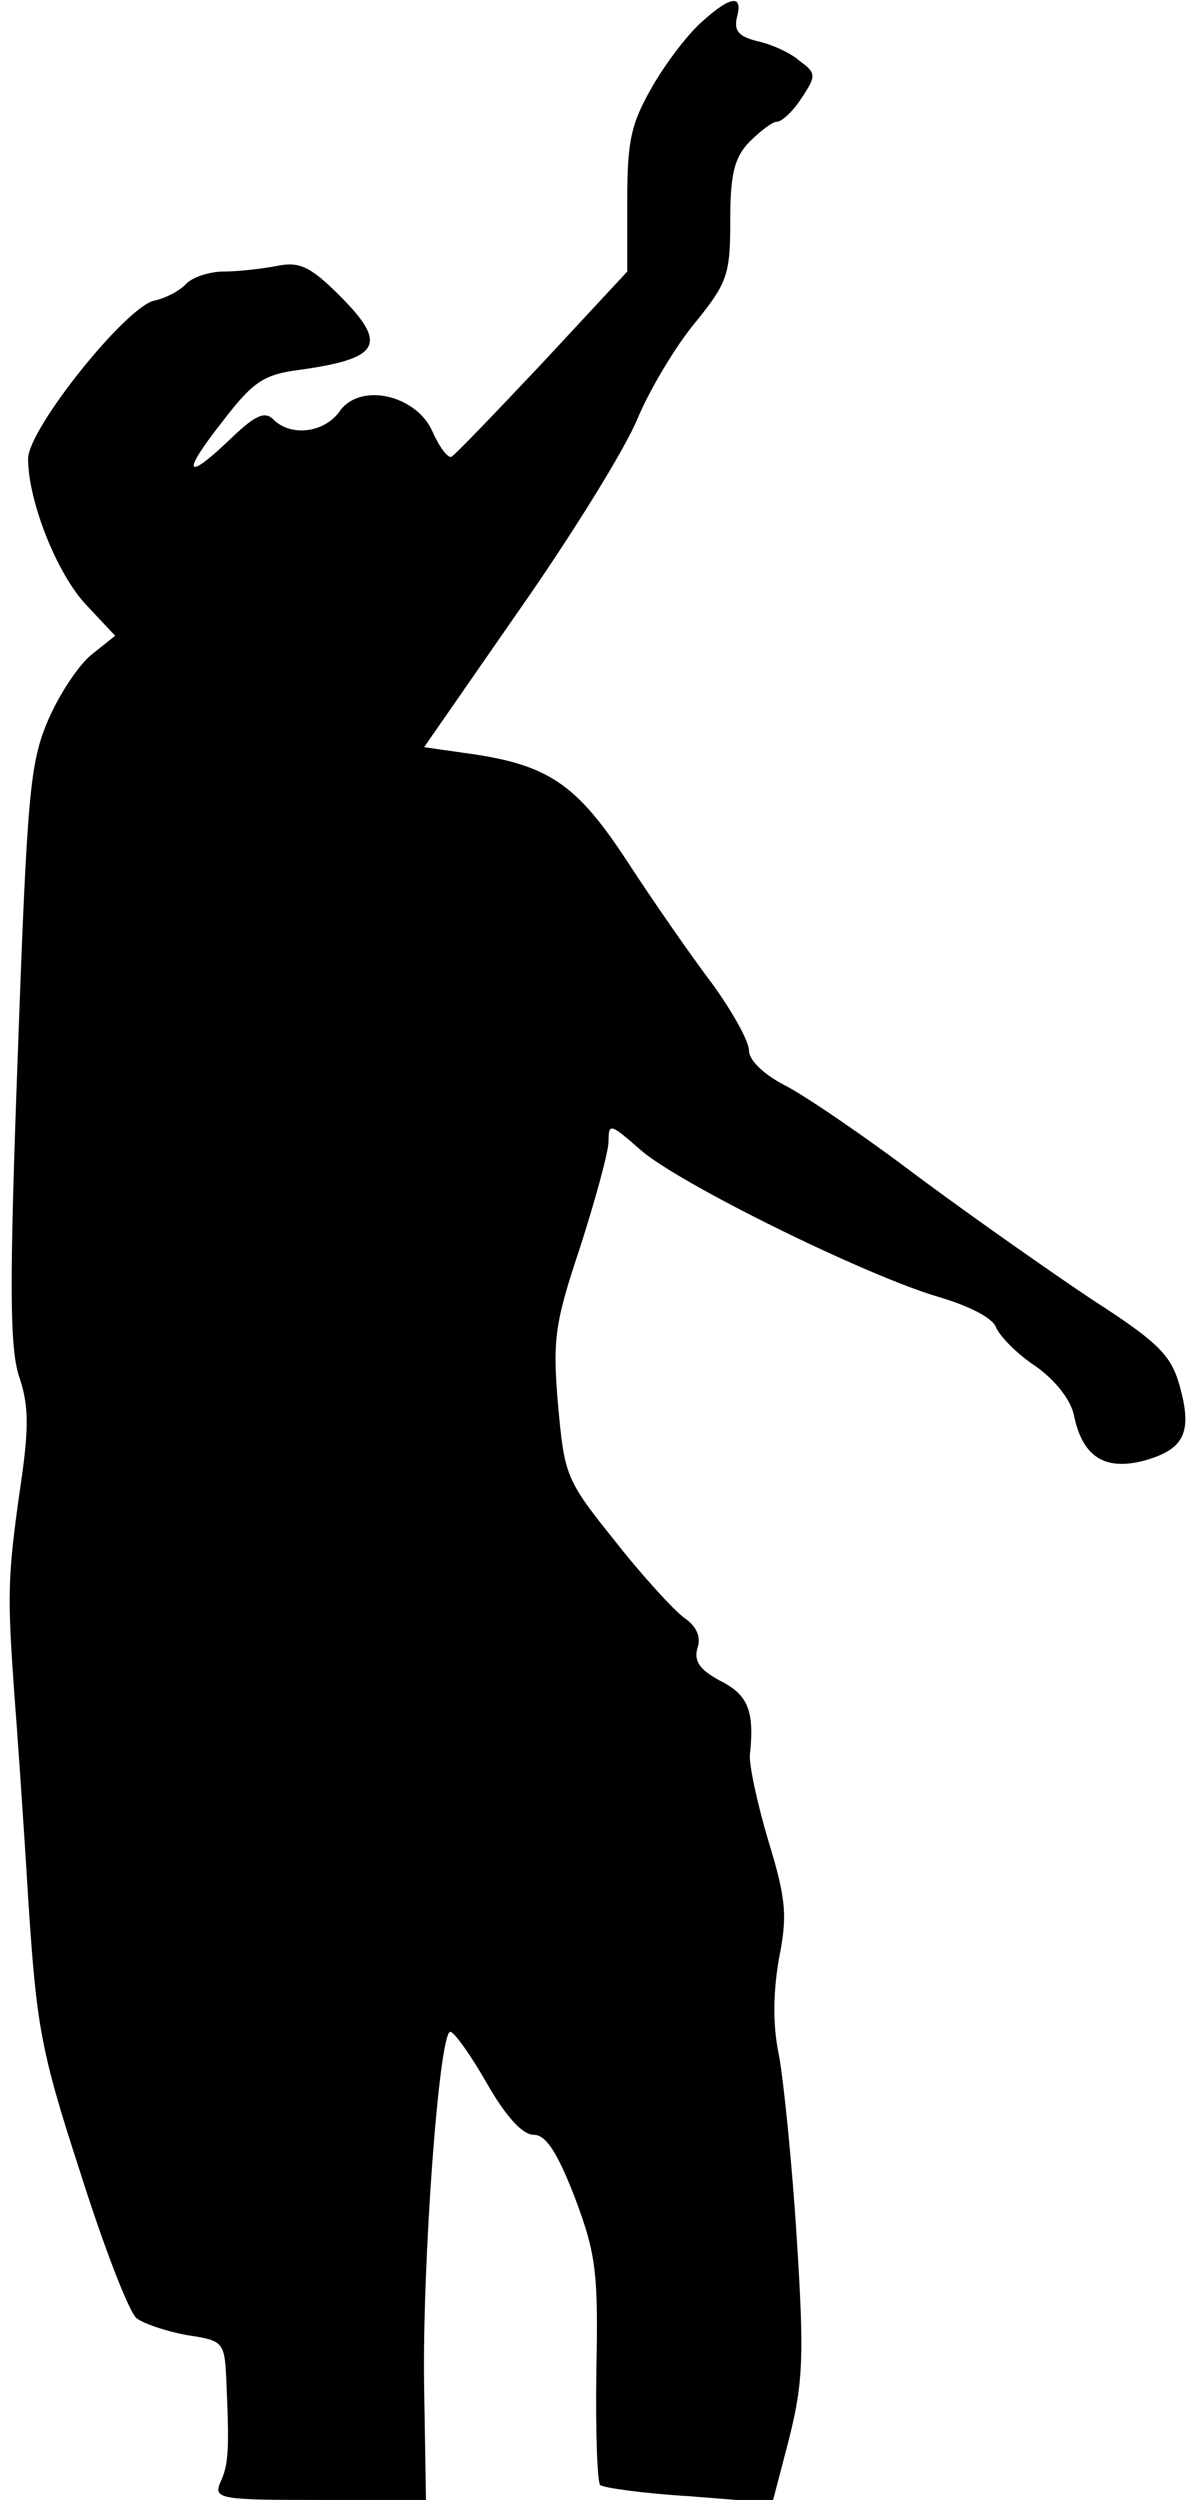 <?xml version="1.0" standalone="no"?>
<!DOCTYPE svg PUBLIC "-//W3C//DTD SVG 20010904//EN"
 "http://www.w3.org/TR/2001/REC-SVG-20010904/DTD/svg10.dtd">
<svg version="1.0" xmlns="http://www.w3.org/2000/svg"
 width="127pt" height="267pt" viewBox="0 0 127 267"
 preserveAspectRatio="xMidYMid meet">
<g transform="translate(0,267) scale(0.1,-0.1)"
fill="#000000" stroke="none">
<path fill="#000000" stroke="none" d="M750 2647 c-14 -12 -38 -43 -53 -69
-23 -40 -27 -58 -27 -122 l0 -76 -91 -98 c-50 -53 -93 -98 -97 -100 -4 -1 -13
11 -20 27 -17 39 -77 53 -99 22 -16 -23 -52 -28 -71 -9 -9 9 -19 5 -45 -20
-49 -47 -54 -39 -10 17 33 43 44 51 83 56 86 12 95 27 43 79 -31 31 -43 37
-67 32 -16 -3 -41 -6 -57 -6 -15 0 -34 -6 -41 -14 -8 -8 -23 -15 -33 -17 -30
-6 -135 -137 -135 -169 0 -45 31 -124 63 -157 l30 -32 -25 -20 c-14 -11 -35
-43 -47 -71 -19 -45 -22 -78 -32 -356 -9 -245 -9 -315 2 -346 10 -30 10 -55 0
-121 -13 -92 -13 -112 -6 -212 3 -38 10 -138 15 -221 9 -138 13 -163 56 -295
25 -79 52 -149 60 -155 8 -6 32 -14 54 -18 40 -6 40 -7 42 -54 3 -70 2 -85 -7
-104 -7 -17 2 -18 106 -18 l114 0 -2 122 c-2 131 16 378 28 378 4 0 22 -25 39
-55 20 -35 38 -55 50 -55 13 0 25 -18 44 -67 23 -61 25 -81 23 -185 -1 -64 1
-119 4 -122 3 -3 46 -9 95 -12 l89 -7 18 69 c15 60 16 89 8 214 -5 80 -14 168
-19 195 -7 33 -6 68 0 103 9 45 8 63 -11 125 -12 40 -21 82 -20 93 5 47 -2 64
-32 79 -22 12 -28 21 -24 35 4 12 -1 23 -14 32 -11 8 -45 45 -74 82 -53 66
-54 70 -61 146 -6 71 -3 88 24 169 16 50 30 101 30 112 0 20 2 19 34 -9 41
-36 240 -134 318 -157 34 -10 59 -23 62 -33 4 -9 22 -28 42 -41 21 -15 37 -35
41 -52 9 -45 33 -60 75 -49 43 12 52 30 38 80 -9 32 -22 46 -92 91 -45 30
-129 89 -187 132 -58 44 -123 88 -143 98 -23 12 -38 27 -38 37 0 10 -18 42
-39 71 -22 29 -63 88 -91 131 -55 84 -85 104 -175 116 l-42 6 102 147 c56 80
113 172 126 204 13 31 41 78 62 103 34 42 37 51 37 108 0 49 4 67 20 84 12 12
25 22 30 22 5 0 17 11 26 25 16 24 16 27 -2 40 -10 9 -31 18 -45 21 -20 5 -25
11 -22 25 7 25 -6 24 -37 -4z"/>
</g>
</svg>
